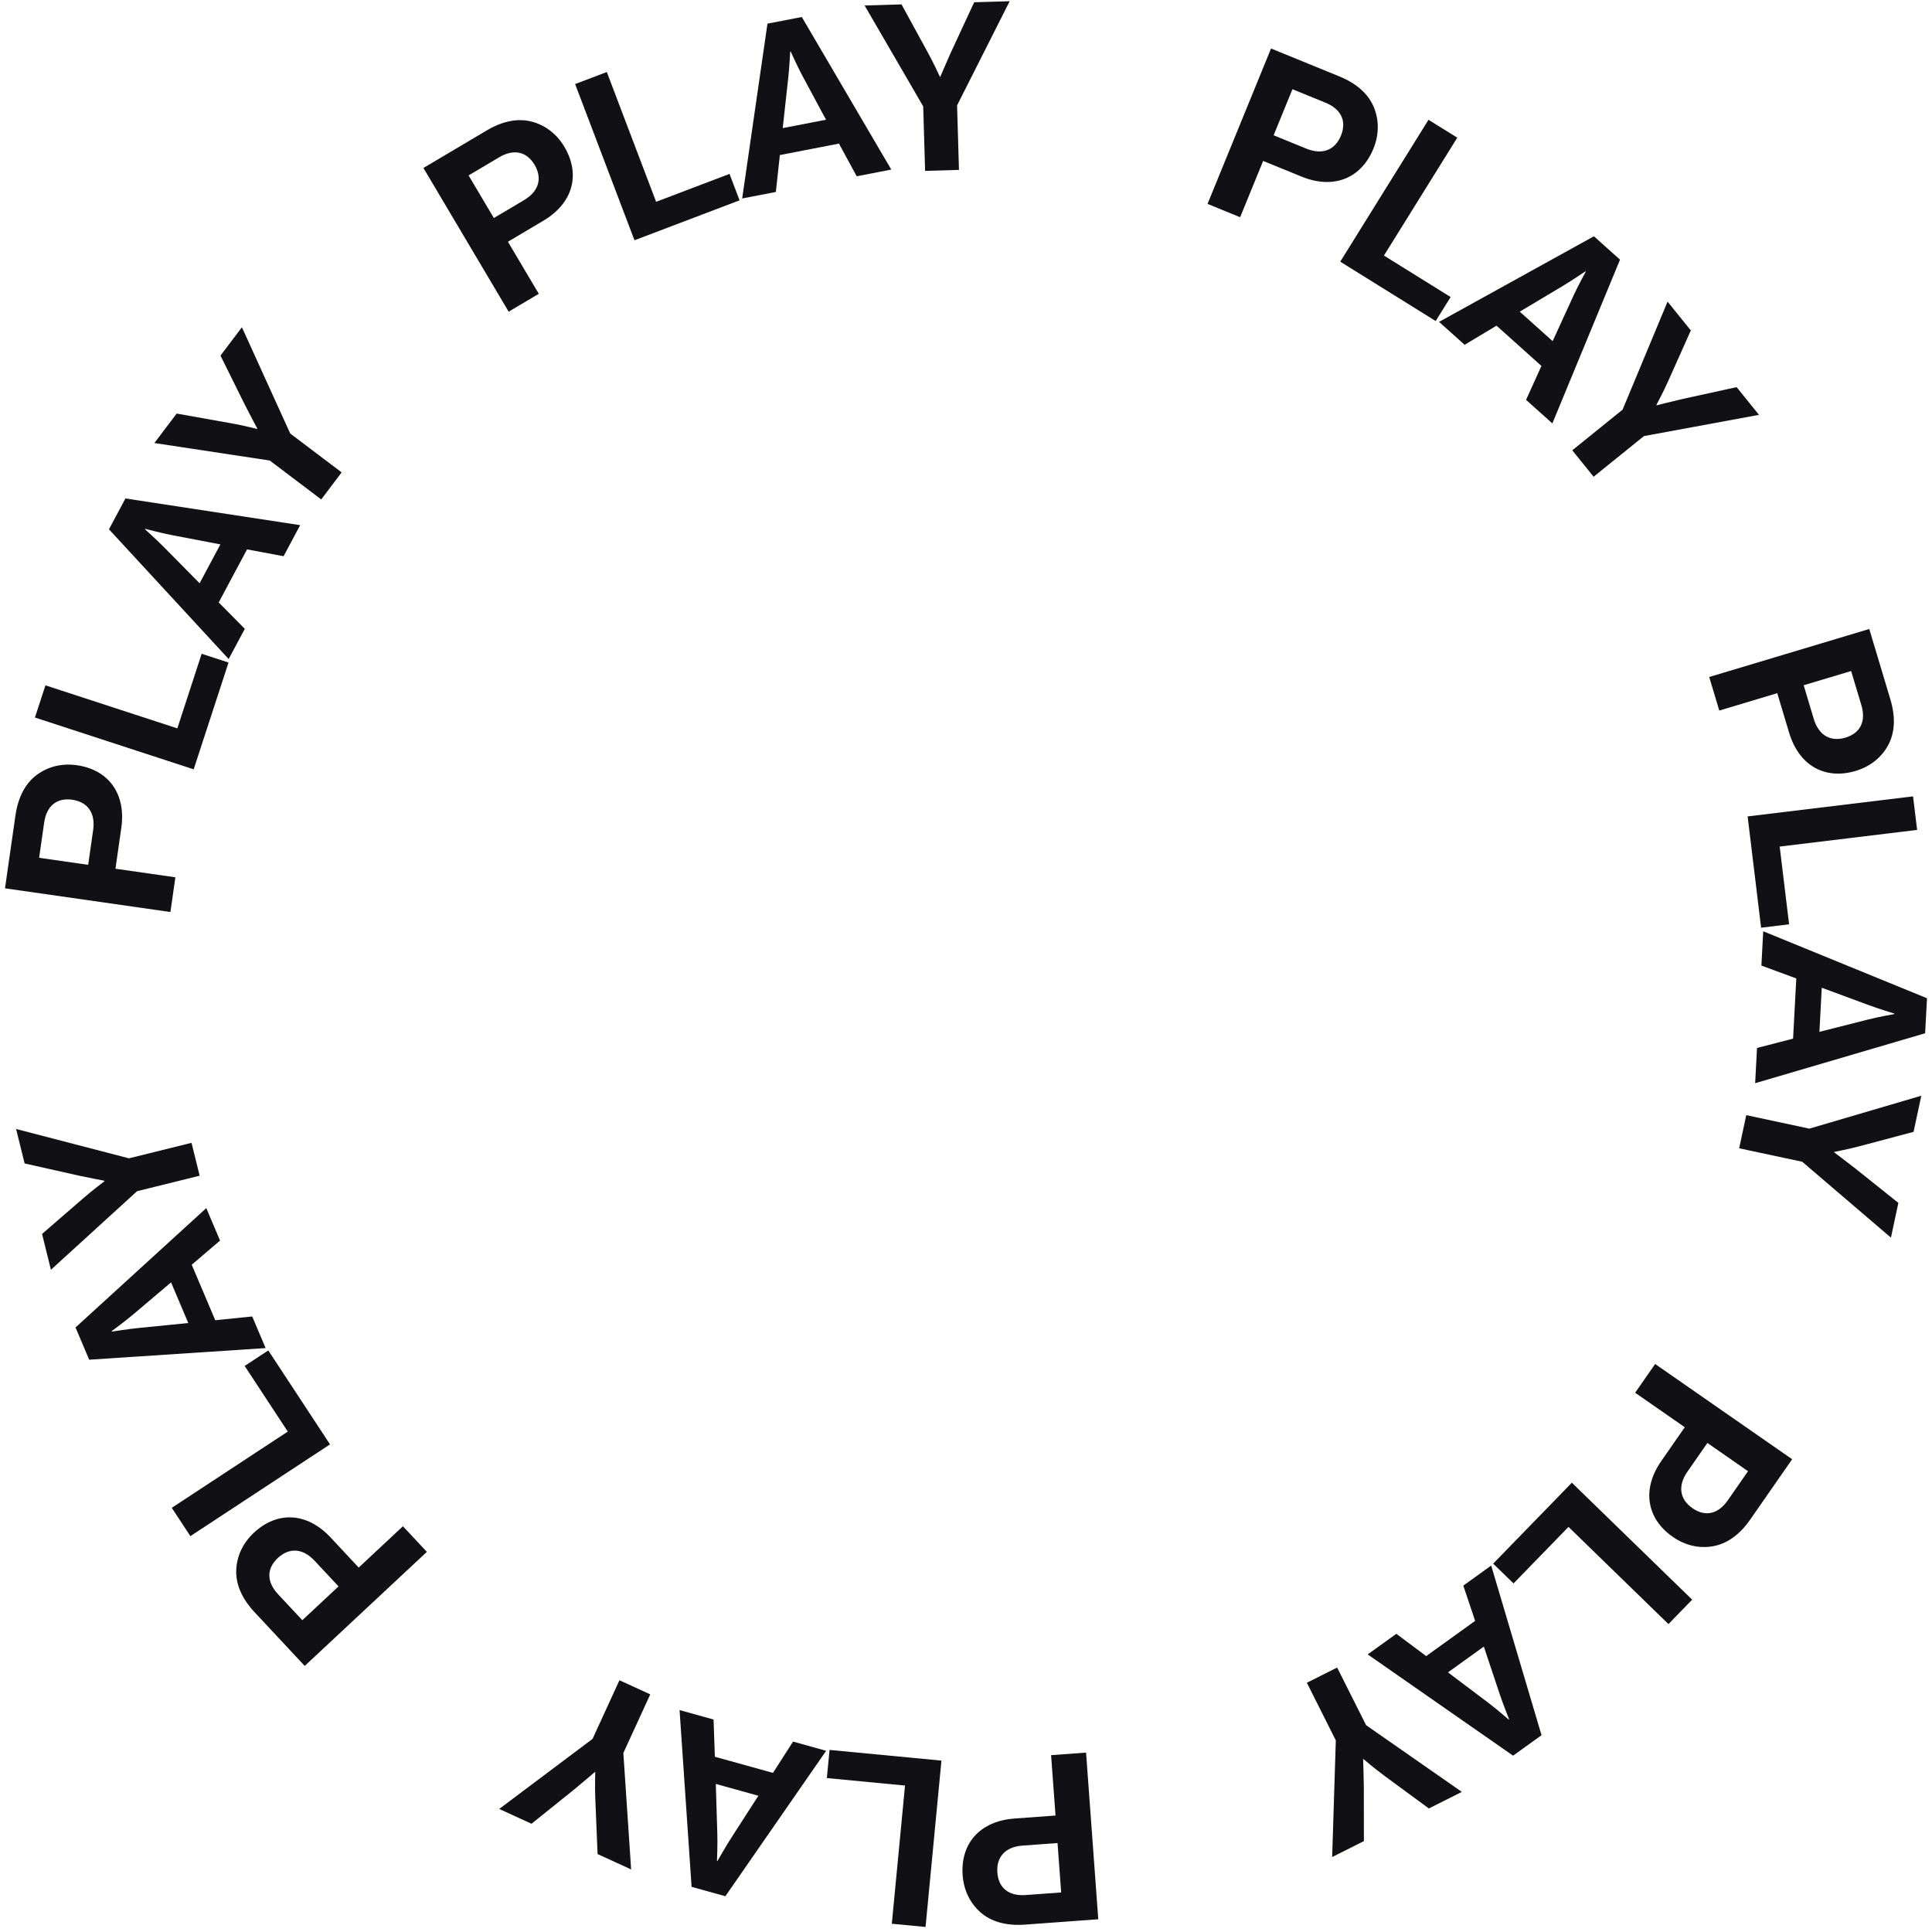 <svg width="248" height="248" viewBox="0 0 248 248" fill="none" xmlns="http://www.w3.org/2000/svg">
<path d="M155.005 26.173L159.19 27.883L162.143 20.657L167.053 22.663C171.238 24.373 174.759 22.849 176.298 19.082C177.05 17.241 177.019 15.405 176.37 13.805C175.689 12.127 174.232 10.75 171.917 9.804L163.156 6.225L155.005 26.173ZM165.905 11.45L170.146 13.183C172.154 14.004 172.893 15.543 172.129 17.412C171.388 19.225 169.793 19.941 167.673 19.075L163.488 17.365L165.905 11.45Z" fill="#111115"/>
<path d="M172.039 33.589L184.292 41.21L186.209 38.128L177.65 32.804L187.061 17.672L183.368 15.375L172.039 33.589Z" fill="#111115"/>
<path d="M184.723 41.317L188.007 44.26L192.101 41.806L197.865 46.972L195.893 51.328L199.267 54.352L207.954 33.333L204.603 30.33L184.723 41.317ZM200.638 36.686C201.666 36.078 203.51 34.83 203.51 34.83L203.555 34.87C203.555 34.87 202.493 36.819 202 37.908L199.305 43.791L195.083 40.007L200.638 36.686Z" fill="#111115"/>
<path d="M201.823 57.803L204.563 61.196L211.022 55.979L225.792 53.251L222.92 49.694L215.955 51.221C214.552 51.542 212.661 52.025 212.661 52.025L212.624 51.979C212.624 51.979 213.532 50.279 214.122 48.951L217.042 42.417L214.056 38.72L208.281 52.586L201.823 57.803Z" fill="#111115"/>
<path d="M219.401 86.902L220.694 91.212L228.137 88.979L229.654 94.037C230.947 98.347 234.329 100.12 238.208 98.956C240.105 98.387 241.507 97.215 242.34 95.712C243.214 94.134 243.369 92.146 242.653 89.761L239.947 80.738L219.401 86.902ZM237.619 86.135L238.929 90.502C239.55 92.571 238.82 94.106 236.895 94.683C235.027 95.243 233.476 94.456 232.82 92.272L231.527 87.962L237.619 86.135Z" fill="#111115"/>
<path d="M224.333 104.799L226.064 119.085L229.658 118.649L228.448 108.67L246.09 106.531L245.568 102.225L224.333 104.799Z" fill="#111115"/>
<path d="M226.334 119.542L226.1 123.946L230.579 125.596L230.168 133.325L225.538 134.521L225.298 139.045L247.119 132.633L247.358 128.139L226.334 119.542ZM239.92 129.036C241.039 129.456 243.167 130.11 243.167 130.11L243.164 130.17C243.164 130.17 240.98 130.564 239.823 130.863L233.549 132.453L233.85 126.791L239.92 129.036Z" fill="#111115"/>
<path d="M224.158 143.144L223.247 147.398L231.344 149.13L242.728 158.868L243.683 154.409L238.129 149.969C236.999 149.083 235.438 147.92 235.438 147.92L235.451 147.862C235.451 147.862 237.338 147.499 238.738 147.123L245.635 145.286L246.627 140.651L232.254 144.877L224.158 143.144Z" fill="#111115"/>
<path d="M212.46 175.088L209.895 178.778L216.266 183.207L213.256 187.536C210.691 191.226 211.408 194.972 214.729 197.28C216.353 198.409 218.141 198.776 219.833 198.493C221.609 198.195 223.26 197.08 224.679 195.039L230.049 187.314L212.46 175.088ZM224.384 188.85L221.785 192.589C220.554 194.36 218.901 194.743 217.252 193.598C215.653 192.486 215.304 190.784 216.604 188.914L219.169 185.224L224.384 188.85Z" fill="#111115"/>
<path d="M201.771 190.326L191.67 200.716L194.283 203.257L201.339 195.999L214.17 208.473L217.215 205.341L201.771 190.326Z" fill="#111115"/>
<path d="M191.416 200.962L187.836 203.538L189.355 208.063L183.071 212.583L179.24 209.722L175.562 212.367L194.225 225.365L197.878 222.737L191.416 200.962ZM192.521 217.5C192.895 218.635 193.718 220.704 193.718 220.704L193.669 220.739C193.669 220.739 191.994 219.284 191.036 218.568L185.868 214.673L190.471 211.362L192.521 217.5Z" fill="#111115"/>
<path d="M171.641 214.052L167.754 216.005L171.471 223.404L171.002 238.377L175.077 236.331L175.064 229.22C175.047 227.784 174.977 225.839 174.977 225.839L175.03 225.812C175.03 225.812 176.495 227.057 177.664 227.914L183.414 232.143L187.65 230.015L175.358 221.451L171.641 214.052Z" fill="#111115"/>
<path d="M139.412 224.971L134.924 225.3L135.491 233.049L130.226 233.435C125.738 233.764 123.274 236.682 123.57 240.721C123.715 242.696 124.556 244.319 125.842 245.458C127.193 246.652 129.101 247.234 131.584 247.052L140.979 246.364L139.412 224.971ZM136.215 242.923L131.667 243.256C129.513 243.414 128.173 242.369 128.026 240.364C127.883 238.42 128.988 237.075 131.262 236.909L135.75 236.58L136.215 242.923Z" fill="#111115"/>
<path d="M120.848 226L106.484 224.627L106.138 228.241L116.173 229.2L114.477 246.939L118.807 247.353L120.848 226Z" fill="#111115"/>
<path d="M106.049 224.739L101.8 223.559L99.222 227.576L91.764 225.505L91.596 220.726L87.232 219.513L88.776 242.204L93.112 243.408L106.049 224.739ZM93.844 235.952C93.192 236.954 92.094 238.891 92.094 238.891L92.036 238.875C92.036 238.875 92.123 236.657 92.081 235.462L91.884 228.994L97.348 230.511L93.844 235.952Z" fill="#111115"/>
<path d="M83.469 217.497L79.515 215.684L76.063 223.21L64.082 232.204L68.227 234.105L73.769 229.65C74.879 228.74 76.354 227.469 76.354 227.469L76.408 227.494C76.408 227.494 76.352 229.415 76.414 230.863L76.707 237.995L81.016 239.971L80.017 225.023L83.469 217.497Z" fill="#111115"/>
<path d="M54.794 199.205L51.722 195.916L46.043 201.22L42.44 197.36C39.368 194.072 35.551 193.983 32.591 196.747C31.144 198.099 30.407 199.772 30.327 201.488C30.244 203.29 30.988 205.14 32.687 206.96L39.116 213.845L54.794 199.205ZM38.808 207.976L35.695 204.644C34.221 203.065 34.194 201.366 35.663 199.994C37.089 198.663 38.829 198.68 40.385 200.347L43.456 203.636L38.808 207.976Z" fill="#111115"/>
<path d="M42.364 185.406L34.439 173.346L31.406 175.34L36.941 183.764L22.049 193.55L24.438 197.185L42.364 185.406Z" fill="#111115"/>
<path d="M34.096 173.045L32.376 168.988L27.631 169.469L24.612 162.348L28.246 159.245L26.479 155.078L9.694 170.398L11.448 174.538L34.096 173.045ZM17.735 170.473C16.546 170.587 14.348 170.932 14.348 170.932L14.325 170.877C14.325 170.877 16.113 169.566 17.021 168.79L21.958 164.613L24.169 169.83L17.735 170.473Z" fill="#111115"/>
<path d="M25.629 150.919L24.585 146.699L16.554 148.687L2.065 144.922L3.16 149.345L10.092 150.903C11.495 151.204 13.406 151.565 13.406 151.565L13.42 151.624C13.42 151.624 11.883 152.776 10.79 153.726L5.399 158.395L6.537 162.993L17.598 152.906L25.629 150.919Z" fill="#111115"/>
<path d="M21.875 117.07L22.513 112.615L14.822 111.513L15.57 106.287C16.208 101.832 13.884 98.802 9.875 98.228C7.915 97.947 6.15 98.422 4.763 99.435C3.307 100.5 2.331 102.239 1.978 104.704L0.642 114.029L21.875 117.07ZM5.022 110.11L5.668 105.596C5.975 103.458 7.282 102.372 9.271 102.657C11.202 102.934 12.279 104.3 11.956 106.557L11.318 111.012L5.022 110.11Z" fill="#111115"/>
<path d="M24.862 98.755L29.335 85.046L25.886 83.921L22.762 93.497L5.833 87.973L4.484 92.105L24.862 98.755Z" fill="#111115"/>
<path d="M29.352 84.598L31.424 80.717L28.074 77.333L31.712 70.522L36.402 71.398L38.531 67.412L16.102 63.983L13.987 67.943L29.352 84.598ZM21.087 70.276C20.253 69.424 18.606 67.933 18.606 67.933L18.635 67.88C18.635 67.88 20.775 68.447 21.948 68.666L28.288 69.881L25.623 74.871L21.087 70.276Z" fill="#111115"/>
<path d="M41.234 64.109L43.857 60.639L37.253 55.646L31.053 42.008L28.303 45.645L31.459 52.017C32.108 53.298 33.031 55.011 33.031 55.011L32.995 55.059C32.995 55.059 31.131 54.59 29.703 54.339L22.676 53.088L19.818 56.869L34.629 59.115L41.234 64.109Z" fill="#111115"/>
<path d="M65.293 40.008L69.162 37.713L65.2 31.031L69.741 28.338C73.611 26.043 74.514 22.334 72.449 18.851C71.439 17.148 69.963 16.07 68.304 15.625C66.562 15.158 64.596 15.487 62.454 16.757L54.353 21.561L65.293 40.008ZM60.151 22.517L64.072 20.192C65.93 19.09 67.595 19.428 68.62 21.156C69.615 22.833 69.225 24.529 67.264 25.692L63.394 27.987L60.151 22.517Z" fill="#111115"/>
<path d="M81.444 30.841L94.933 25.716L93.644 22.323L84.221 25.903L77.893 9.244L73.826 10.789L81.444 30.841Z" fill="#111115"/>
<path d="M95.269 25.477L99.591 24.639L100.106 19.903L107.692 18.432L109.969 22.627L114.409 21.767L102.924 2.182L98.514 3.037L95.269 25.477ZM101.181 10.024C101.317 8.839 101.436 6.619 101.436 6.619L101.494 6.608C101.494 6.608 102.405 8.628 102.974 9.677L106.03 15.368L100.473 16.445L101.181 10.024Z" fill="#111115"/>
<path d="M118.75 21.934L123.098 21.807L122.855 13.53L129.606 0.157L125.048 0.29L122.056 6.741C121.464 8.049 120.706 9.842 120.706 9.842L120.646 9.844C120.646 9.844 119.844 8.096 119.147 6.826L115.722 0.564L110.984 0.703L118.507 13.658L118.75 21.934Z" fill="#111115"/>
</svg>
